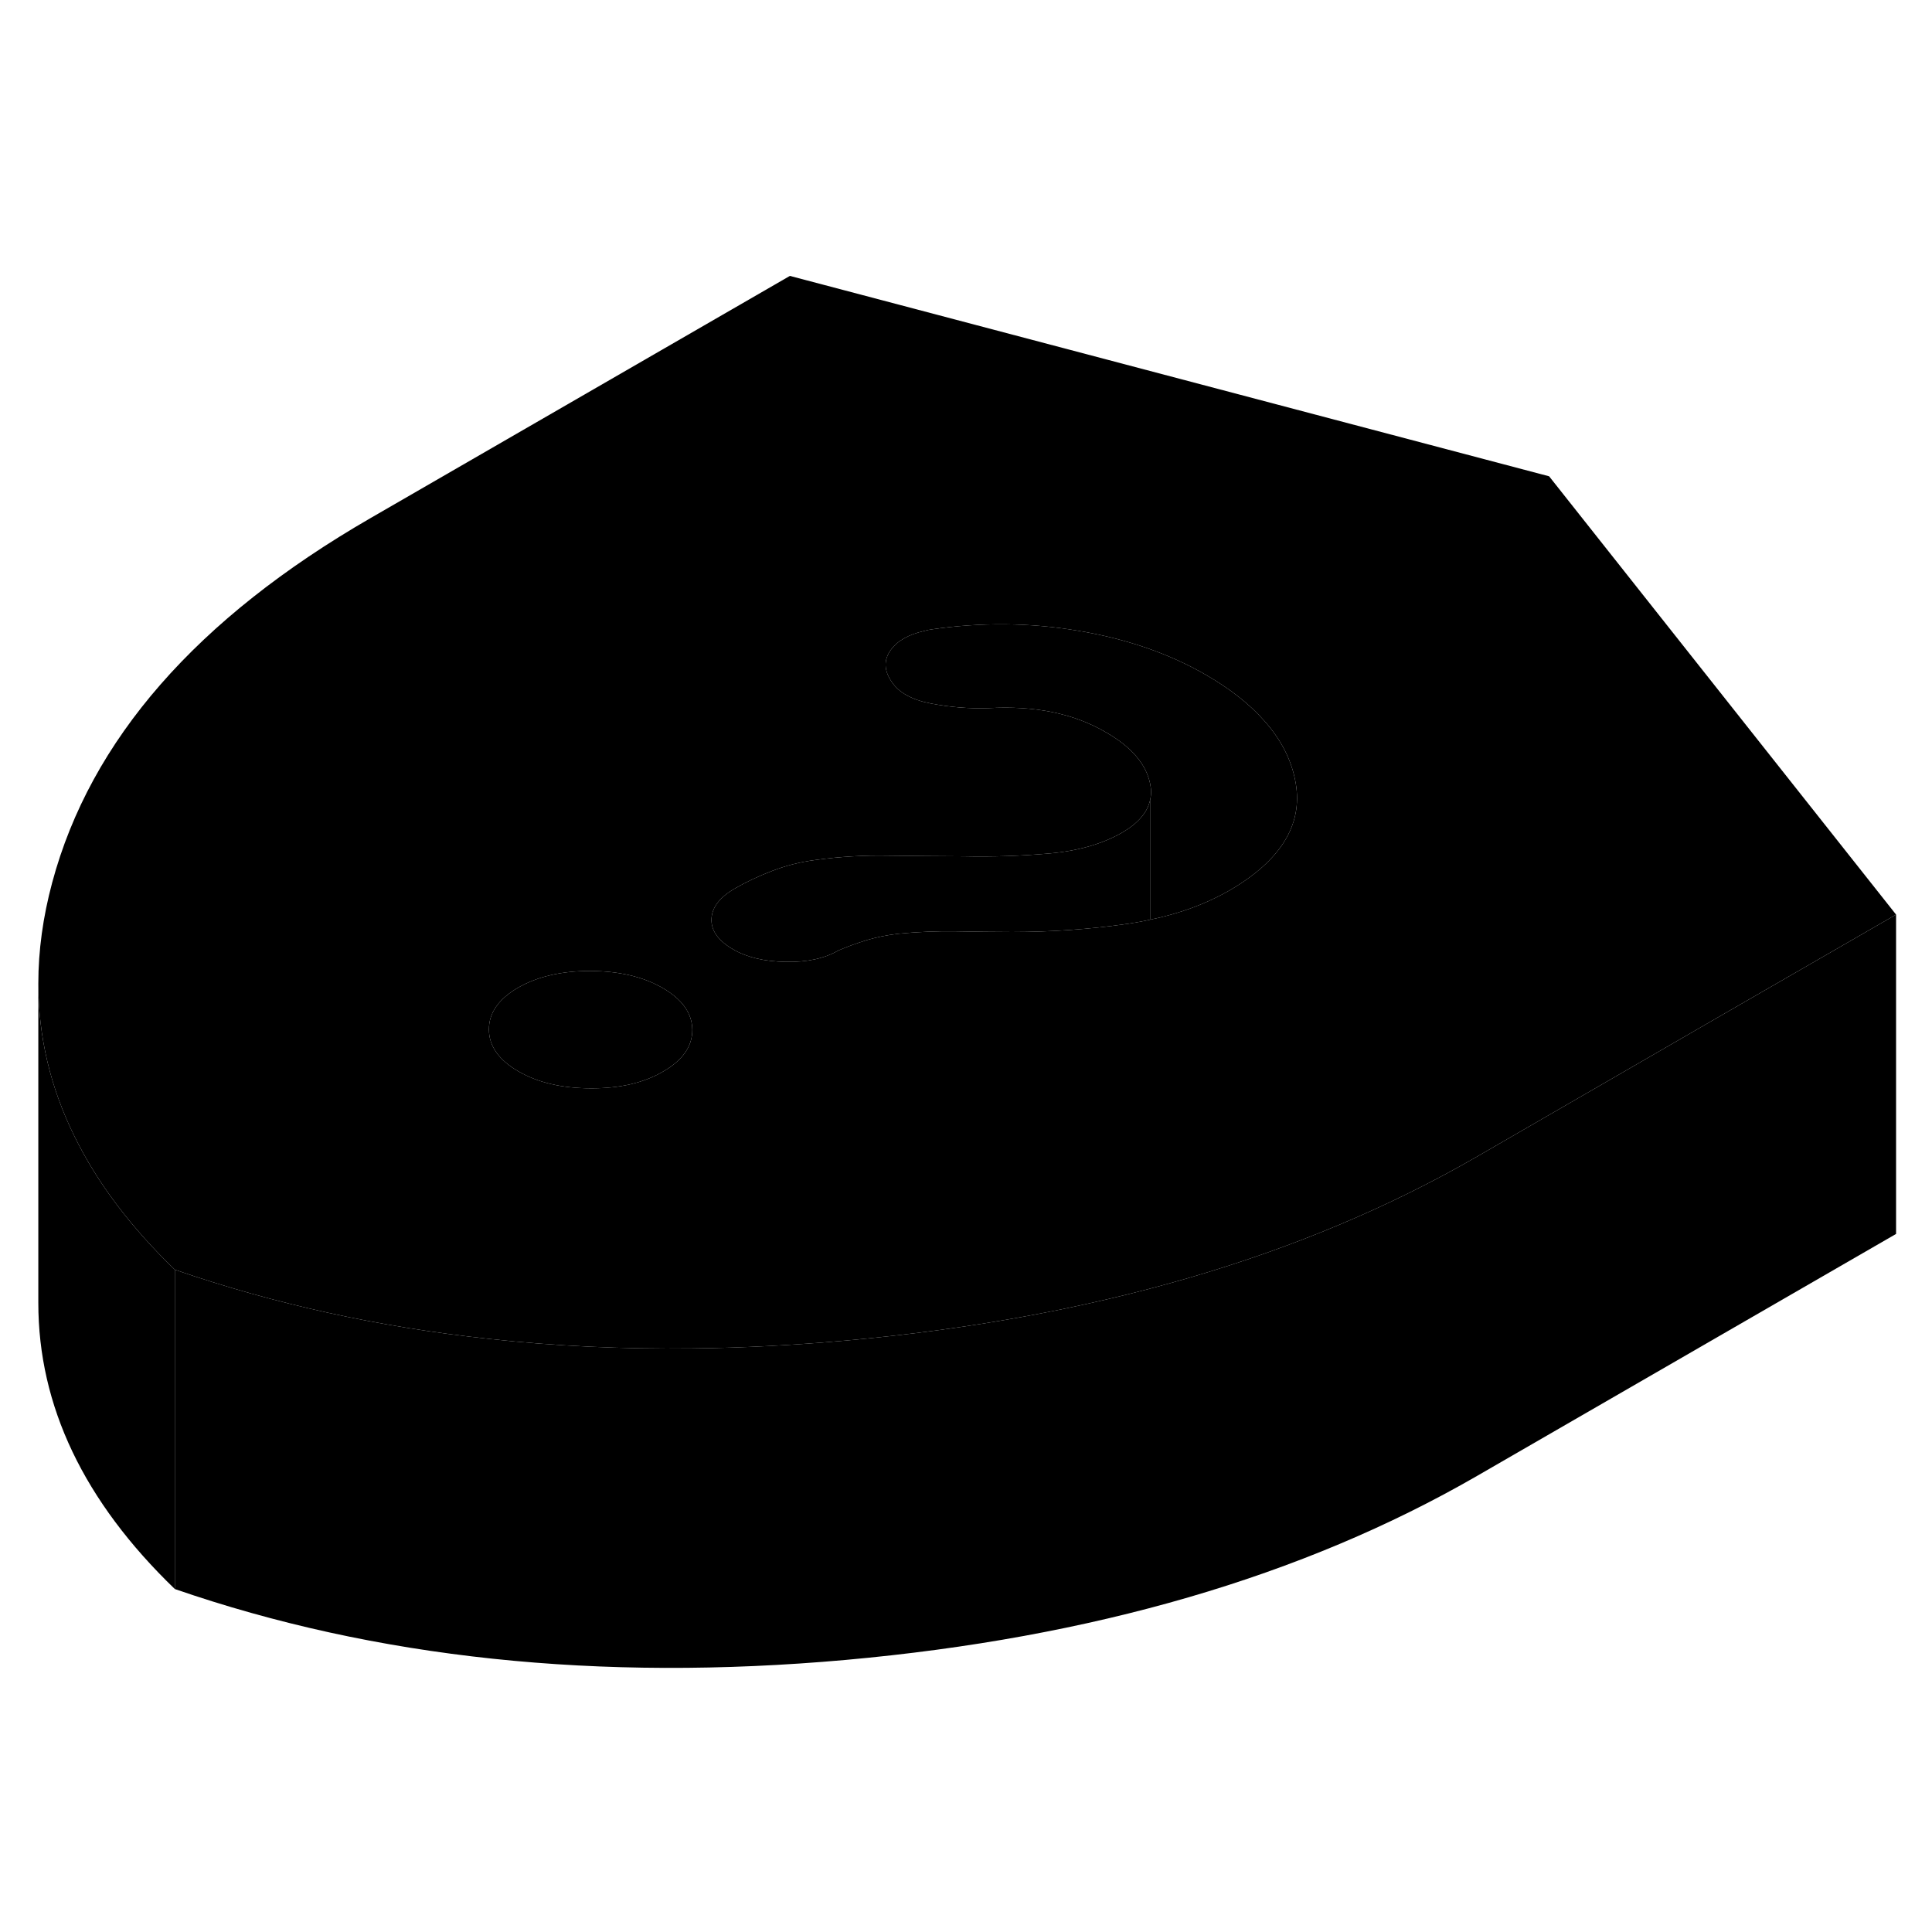 <svg width="24" height="24" viewBox="0 0 121 92" xmlns="http://www.w3.org/2000/svg" stroke-width="1px" stroke-linecap="round" stroke-linejoin="round">
    <path d="M10.95 65.02V85.02C5.25 79.53 2.4 73.55 2.4 67.1V47.1C2.4 50.43 3.16 53.64 4.69 56.72C6.11 59.6 8.2 62.37 10.95 65.02Z" class="pr-icon-iso-solid-stroke" stroke-linejoin="round"/>
    <path d="M97.02 15.33L49.47 2.78L23.22 17.94C12.32 24.23 5.67 31.84 3.27 40.77C2.69 42.93 2.4 45.04 2.4 47.1C2.4 50.43 3.16 53.64 4.69 56.72C6.11 59.6 8.2 62.37 10.95 65.02C17.17 67.17 23.76 68.62 30.7 69.36C34.79 69.81 39.01 70 43.36 69.95C46.5 69.92 49.69 69.75 52.96 69.46C68.42 68.07 81.6 64.23 92.5 57.94L107.88 49.05L118.75 42.78L97.02 15.33ZM41.53 52.61C40.32 53.32 38.81 53.67 37.01 53.66C35.21 53.66 33.7 53.31 32.47 52.6C31.24 51.89 30.63 51.02 30.62 49.98C30.62 48.94 31.22 48.07 32.44 47.36C33.66 46.66 35.17 46.31 36.97 46.31C38.77 46.32 40.28 46.67 41.51 47.38C42.73 48.09 43.35 48.96 43.36 50C43.36 51.04 42.75 51.91 41.53 52.61ZM76.98 41.28C75.53 42.11 73.88 42.72 72.03 43.1C71.59 43.2 71.14 43.28 70.68 43.35C68.27 43.7 65.84 43.87 63.39 43.87C62.24 43.87 61.07 43.85 59.89 43.83C58.7 43.81 57.49 43.86 56.27 43.98C55.55 44.06 54.89 44.2 54.28 44.38C53.67 44.57 53.08 44.78 52.5 45.03C51.64 45.53 50.54 45.77 49.21 45.74C47.88 45.72 46.78 45.46 45.92 44.96C44.98 44.42 44.53 43.78 44.56 43.05C44.59 42.33 45.07 41.7 46 41.16C46.72 40.74 47.51 40.37 48.37 40.04C49.23 39.71 50.13 39.48 51.07 39.36C52.58 39.15 54.11 39.06 55.65 39.09C57.2 39.11 58.76 39.12 60.35 39.13C62.15 39.17 63.94 39.11 65.74 38.95C67.54 38.79 69.05 38.35 70.27 37.65C71.27 37.07 71.86 36.39 72.03 35.61C72.11 35.28 72.11 34.93 72.03 34.57C71.77 33.34 70.85 32.27 69.26 31.36C68.25 30.77 67.13 30.35 65.91 30.1C64.68 29.85 63.35 29.77 61.91 29.85C60.69 29.89 59.49 29.79 58.3 29.56C57.11 29.33 56.3 28.88 55.86 28.22C55.36 27.51 55.33 26.83 55.8 26.19C56.21 25.63 56.91 25.23 57.91 25.01C58.04 24.97 58.18 24.94 58.33 24.92C61.42 24.47 64.48 24.49 67.5 25C70.52 25.5 73.19 26.42 75.5 27.75C77.03 28.63 78.25 29.59 79.16 30.62C80.25 31.83 80.91 33.14 81.15 34.55C81.6 37.17 80.2 39.41 76.98 41.28Z" class="pr-icon-iso-solid-stroke" stroke-linejoin="round"/>
    <path d="M43.36 50C43.36 51.04 42.75 51.91 41.53 52.61C40.32 53.32 38.81 53.67 37.01 53.66C35.21 53.66 33.7 53.31 32.47 52.6C31.24 51.89 30.63 51.02 30.62 49.98C30.62 48.94 31.22 48.07 32.44 47.36C33.66 46.66 35.17 46.31 36.97 46.31C38.77 46.32 40.28 46.67 41.51 47.38C42.73 48.09 43.35 48.96 43.36 50Z" class="pr-icon-iso-solid-stroke" stroke-linejoin="round"/>
    <path d="M72.03 35.61V43.1C71.59 43.2 71.14 43.28 70.68 43.35C68.27 43.7 65.84 43.87 63.39 43.87C62.24 43.87 61.07 43.85 59.89 43.83C58.7 43.81 57.49 43.86 56.27 43.98C55.55 44.06 54.89 44.2 54.28 44.38C53.67 44.57 53.08 44.78 52.5 45.03C51.64 45.53 50.54 45.77 49.21 45.74C47.88 45.72 46.78 45.46 45.92 44.96C44.98 44.42 44.53 43.78 44.56 43.05C44.59 42.33 45.07 41.7 46 41.16C46.72 40.74 47.51 40.37 48.37 40.04C49.23 39.71 50.13 39.48 51.07 39.36C52.58 39.15 54.11 39.06 55.65 39.09C57.2 39.11 58.76 39.12 60.35 39.13C62.15 39.17 63.94 39.11 65.74 38.95C67.54 38.79 69.05 38.35 70.27 37.65C71.27 37.07 71.86 36.39 72.03 35.61Z" class="pr-icon-iso-solid-stroke" stroke-linejoin="round"/>
    <path d="M76.98 41.28C75.53 42.11 73.88 42.72 72.03 43.1V35.61C72.11 35.28 72.11 34.93 72.03 34.57C71.77 33.34 70.85 32.27 69.26 31.36C68.25 30.77 67.13 30.35 65.91 30.1C64.68 29.85 63.35 29.77 61.91 29.85C60.69 29.89 59.49 29.79 58.3 29.56C57.11 29.33 56.3 28.88 55.86 28.22C55.36 27.51 55.33 26.83 55.8 26.19C56.21 25.63 56.91 25.23 57.91 25.01C58.04 24.97 58.18 24.94 58.33 24.92C61.42 24.47 64.48 24.49 67.5 25C70.52 25.5 73.19 26.42 75.5 27.75C77.03 28.63 78.25 29.59 79.16 30.62C80.25 31.83 80.91 33.14 81.15 34.55C81.6 37.17 80.2 39.41 76.98 41.28Z" class="pr-icon-iso-solid-stroke" stroke-linejoin="round"/>
    <path d="M118.75 42.78V62.78L92.5 77.94C81.6 84.23 68.42 88.07 52.96 89.46C37.5 90.84 23.5 89.36 10.95 85.02V65.02C17.17 67.17 23.76 68.62 30.7 69.36C34.79 69.81 39.01 70 43.36 69.95C46.5 69.92 49.69 69.75 52.96 69.46C68.42 68.07 81.6 64.23 92.5 57.94L107.88 49.05L118.75 42.78Z" class="pr-icon-iso-solid-stroke" stroke-linejoin="round"/>
    <path d="M2.4 47.1V46.31" class="pr-icon-iso-solid-stroke" stroke-linejoin="round"/>
    <path d="M72.03 35.61V35.17" class="pr-icon-iso-solid-stroke" stroke-linejoin="round"/>
</svg>